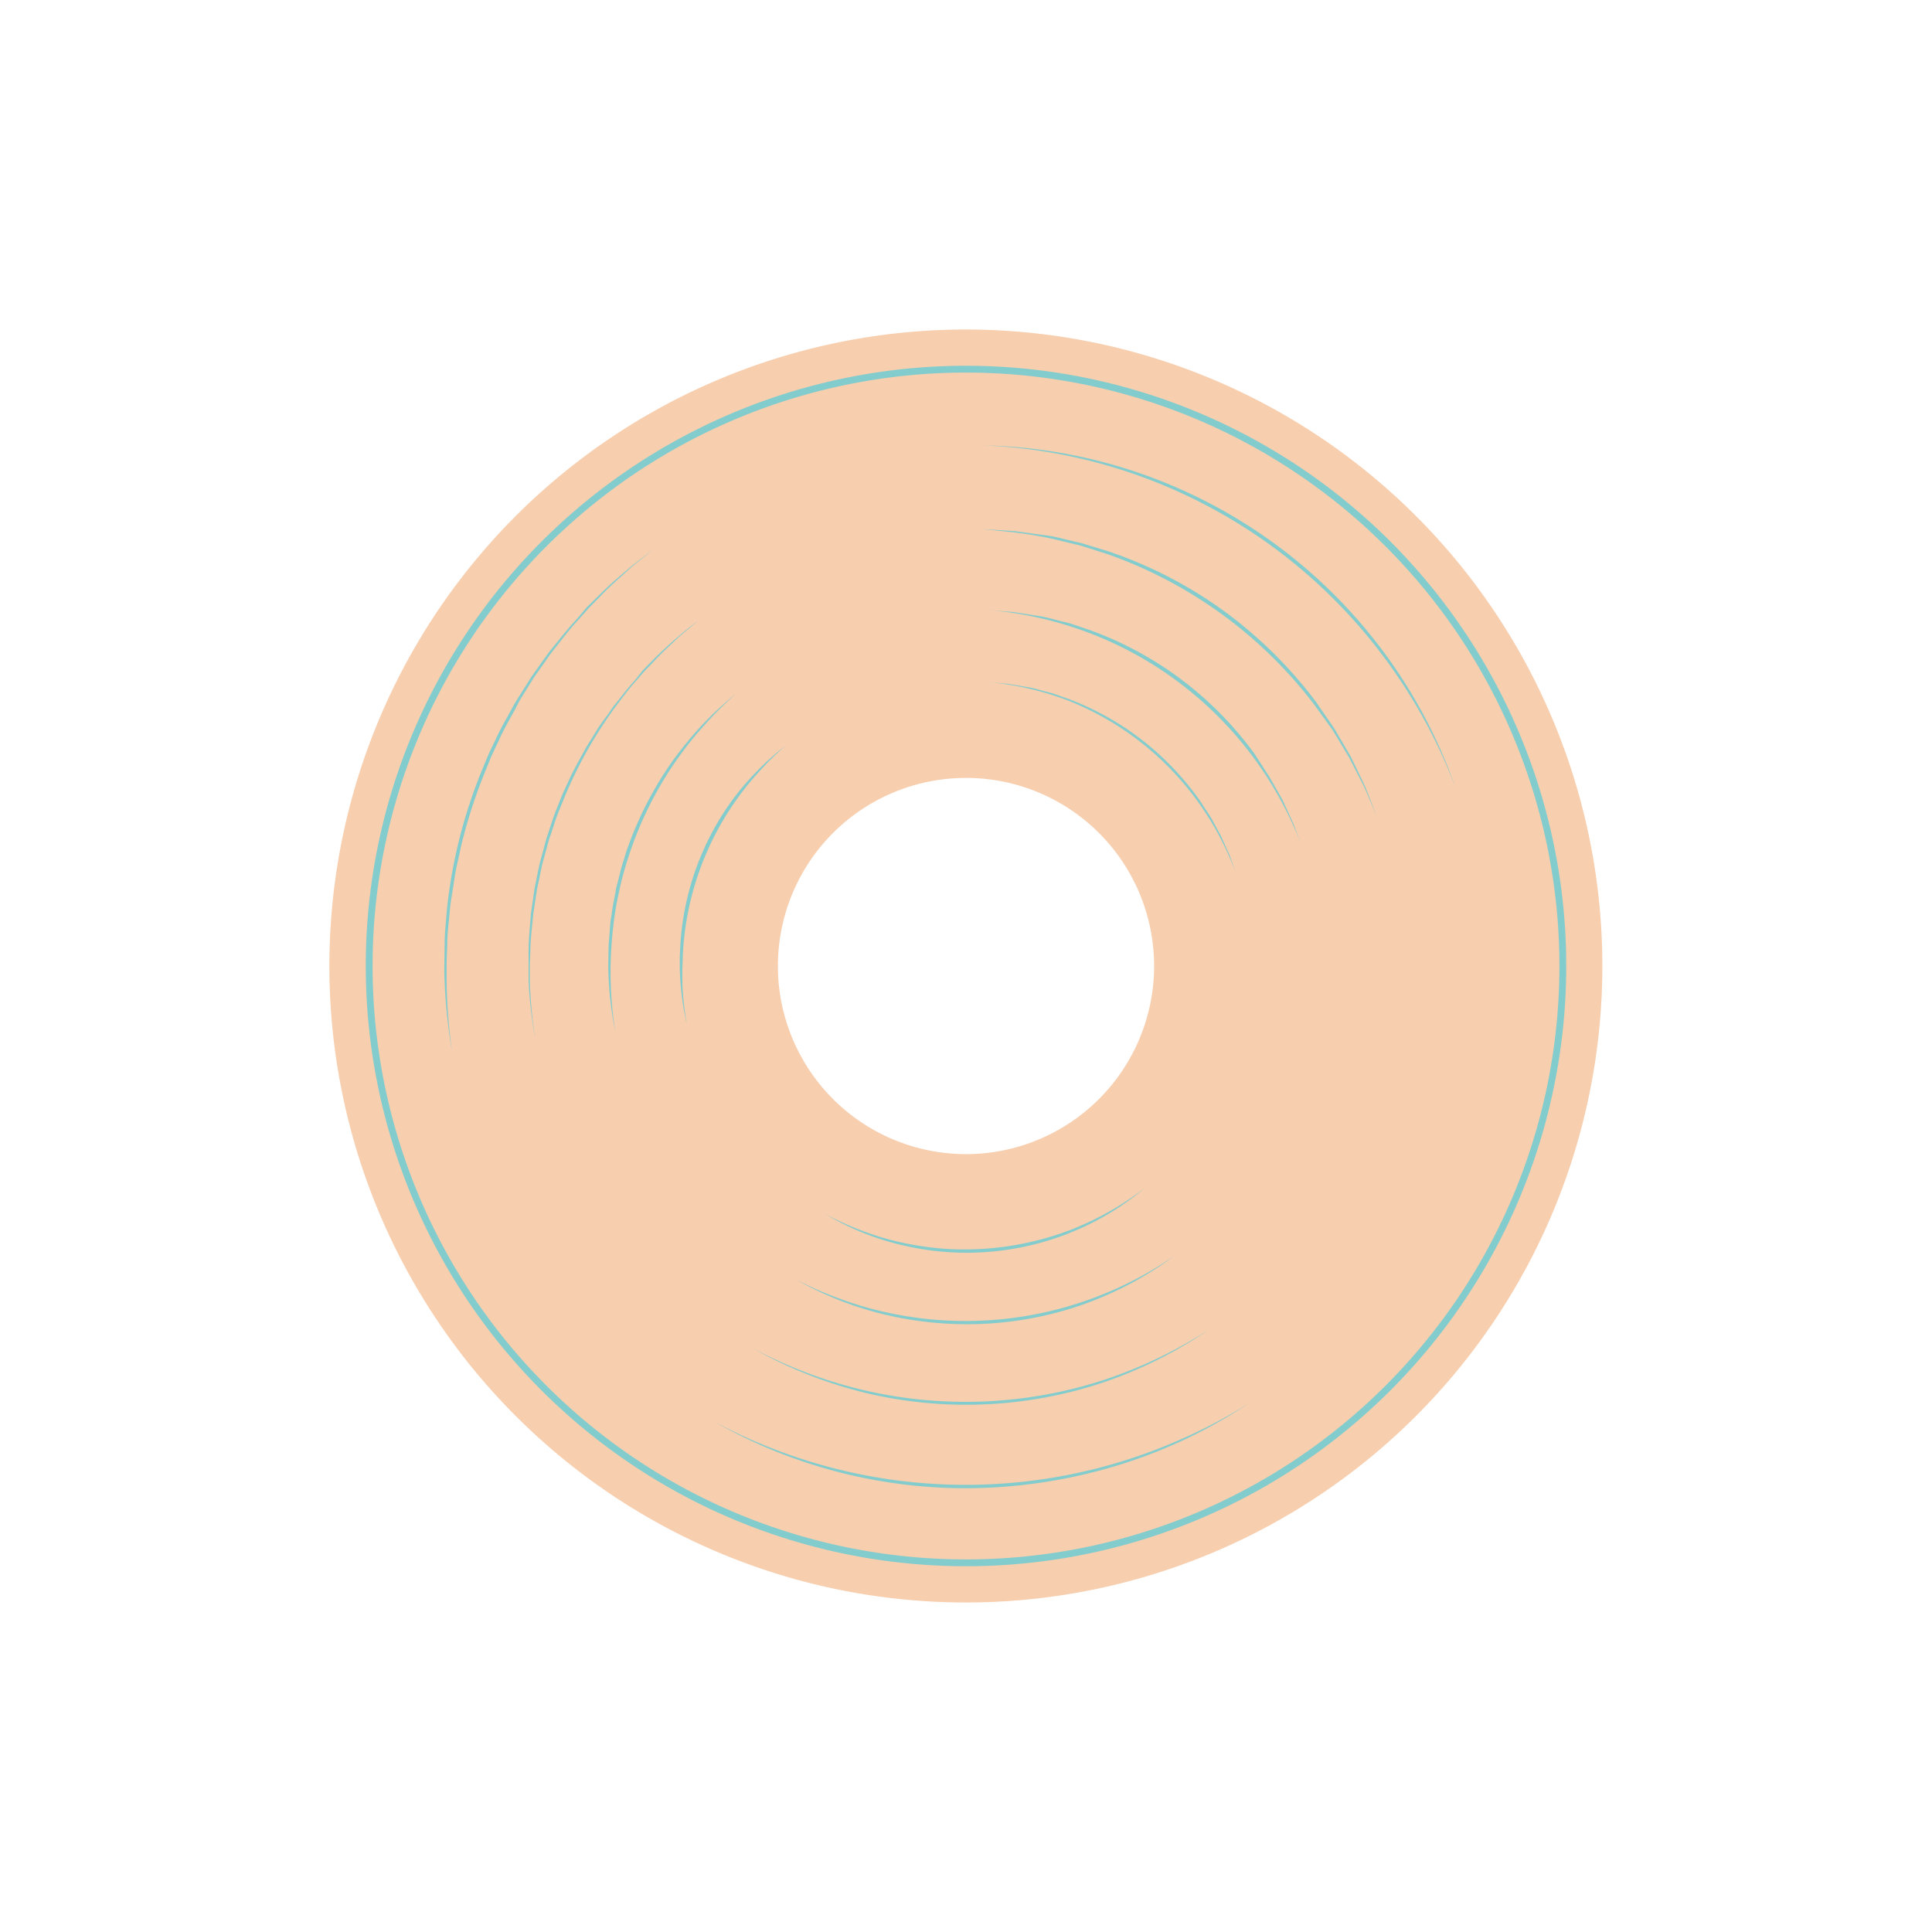 <svg id="music" xmlns="http://www.w3.org/2000/svg" width="160" height="160" viewBox="0 0 160 160">
  <g id="Layer_1" data-name="Layer 1">
    <rect id="Rectangle_93" data-name="Rectangle 93" width="160" height="160" fill="none"/>
    <path id="Path_1515" data-name="Path 1515" d="M104.505,123.036A18.538,18.538,0,1,1,123.036,104.5a18.538,18.538,0,0,1-18.531,18.533Zm0-36.5a17.973,17.973,0,1,0,17.945,17.973,17.973,17.973,0,0,0-17.945-17.973Z" transform="translate(-24.505 -24.505)" fill="#83cccd"/>
    <path id="Path_1516" data-name="Path 1516" d="M90.878,38.17a52.711,52.711,0,1,0,52.7,52.709,52.713,52.713,0,0,0-52.7-52.709Zm0,68.29a15.578,15.578,0,1,1,15.578-15.578A15.578,15.578,0,0,1,90.878,106.46Z" transform="translate(-10.878 -10.881)" fill="#F7CEAE"/>
    <path id="Path_1517" data-name="Path 1517" d="M92.079,141.787a49.709,49.709,0,1,1,49.709-49.709A49.709,49.709,0,0,1,92.079,141.787Zm0-98.853a49.144,49.144,0,1,0,49.144,49.144A49.144,49.144,0,0,0,92.079,42.935Z" transform="translate(-12.079 -12.079)" fill="#83cccd"/>
    <path id="Path_1518" data-name="Path 1518" d="M79.334,109.448a22.163,22.163,0,0,1-.55-6.434,22.72,22.72,0,0,1,4.24-12.039,23,23,0,0,1,4.483-4.6,25.124,25.124,0,0,0-2.281,2.252,24.172,24.172,0,0,0-6.191,14.441c-.043.529-.05,1.065-.071,1.594s0,1.072,0,1.6a25.023,25.023,0,0,0,.372,3.189Z" transform="translate(-22.448 -24.622)" fill="#83cccd"/>
    <path id="Path_1519" data-name="Path 1519" d="M122.059,137.63a22.614,22.614,0,0,1-2.86,2.052,23.006,23.006,0,0,1-17.022,2.717,22.278,22.278,0,0,1-6.527-2.6,26.686,26.686,0,0,0,3.2,1.43,23.172,23.172,0,0,0,3.367.965,25.739,25.739,0,0,0,3.467.472,24.737,24.737,0,0,0,10.288-1.594A25.065,25.065,0,0,0,122.059,137.63Z" transform="translate(-27.268 -39.235)" fill="#83cccd"/>
    <path id="Path_1520" data-name="Path 1520" d="M114.3,79l1.73.15c.572.086,1.144.193,1.716.286s1.122.286,1.687.422,1.1.365,1.651.55a23.378,23.378,0,0,1,6.063,3.382,23.656,23.656,0,0,1,4.783,5l.937,1.43.829,1.53.715,1.587.579,1.637a24.614,24.614,0,0,0-3.224-6.091,24.257,24.257,0,0,0-10.724-8.343A24.765,24.765,0,0,0,114.3,79Z" transform="translate(-32.584 -22.521)" fill="#83cccd"/>
    <path id="Path_1521" data-name="Path 1521" d="M71.048,108.359a28.039,28.039,0,0,1-.522-3.853c-.043-.651-.071-1.3-.057-1.952s0-1.3.071-1.952l.071-.972a7.44,7.44,0,0,1,.129-.965c.071-.651.207-1.287.336-1.923a2.184,2.184,0,0,1,.093-.479l.122-.472.236-.951c.086-.315.193-.622.286-.937s.186-.622.307-.922a29.541,29.541,0,0,1,3.575-6.92,31.3,31.3,0,0,1,2.459-3.024,30.321,30.321,0,0,1,2.86-2.667,34.388,34.388,0,0,0-2.738,2.76,30.027,30.027,0,0,0-5.87,9.945,29.606,29.606,0,0,0-1.63,7.55,31.163,31.163,0,0,0,.272,7.735Z" transform="translate(-20.088 -22.912)" fill="#83cccd"/>
    <path id="Path_1522" data-name="Path 1522" d="M123.531,145.5a28.962,28.962,0,0,1-3.482,2.216,30.183,30.183,0,0,1-3.768,1.694,28.947,28.947,0,0,1-8.086,1.68,29.484,29.484,0,0,1-8.257-.658,28.318,28.318,0,0,1-7.678-2.967,31.505,31.505,0,0,0,3.775,1.637,28.989,28.989,0,0,0,3.954,1.122,30.409,30.409,0,0,0,23.542-4.726Z" transform="translate(-26.301 -41.479)" fill="#83cccd"/>
    <path id="Path_1523" data-name="Path 1523" d="M114.3,70.65l2.145.172c.715.1,1.43.222,2.145.329s1.43.336,2.145.5,1.38.443,2.073.658A29.04,29.04,0,0,1,136.52,82.632l1.194,1.852,1.072,1.887.908,1.973.765,2.03a30.8,30.8,0,0,0-4.125-7.578A30.37,30.37,0,0,0,122.75,72.545a30.835,30.835,0,0,0-8.45-1.895Z" transform="translate(-32.584 -20.141)" fill="#83cccd"/>
    <path id="Path_1524" data-name="Path 1524" d="M61.78,106.517a35.418,35.418,0,0,1-.55-4.847V99.232c0-.822.079-1.63.143-2.445l.05-.608.086-.608.172-1.208c.05-.408.157-.8.229-1.2s.164-.8.25-1.2l.322-1.18c.1-.393.2-.794.336-1.172.257-.779.493-1.559.808-2.316l.458-1.13.515-1.115c.329-.715.715-1.43,1.122-2.145a11.979,11.979,0,0,1,.615-1.058l.643-1.044c.222-.336.458-.665.715-1s.458-.715.715-.994c.515-.636.994-1.294,1.551-1.887l.758-.944.858-.872a35.591,35.591,0,0,1,3.682-3.2l-.929.786c-.307.265-.629.522-.915.808-.586.558-1.194,1.1-1.737,1.7l-.844.879-.786.9c-.543.6-1.015,1.265-1.508,1.9a35.917,35.917,0,0,0-4.676,8.493c-.322.715-.55,1.523-.815,2.288-.143.379-.236.772-.343,1.165L62.381,92c-.093.393-.172.786-.25,1.187s-.186.786-.236,1.194l-.186,1.2-.093.6-.057.6c-.079.808-.172,1.616-.179,2.424l-.05,1.223v1.215a38,38,0,0,0,.45,4.876Z" transform="translate(-17.455 -20.497)" fill="#83cccd"/>
    <path id="Path_1525" data-name="Path 1525" d="M125.112,153.89a34.875,34.875,0,0,1-4.29,2.552,37.027,37.027,0,0,1-4.6,1.923,35.818,35.818,0,0,1-19.732.844,37.175,37.175,0,0,1-4.754-1.523,34.59,34.59,0,0,1-4.483-2.145,37.756,37.756,0,0,0,9.294,3.489,37.133,37.133,0,0,0,19.61-.836,37.747,37.747,0,0,0,8.958-4.3Z" transform="translate(-24.873 -43.87)" fill="#83cccd"/>
    <path id="Path_1526" data-name="Path 1526" d="M113.72,61.29l2.681.164c.887.107,1.773.243,2.66.357s1.752.386,2.624.572a5.154,5.154,0,0,1,.651.179l.643.193,1.28.393a35.746,35.746,0,0,1,9.523,4.926,36.3,36.3,0,0,1,7.628,7.535l1.523,2.216,1.358,2.324,1.165,2.416.979,2.5-1.058-2.466-1.223-2.381-1.38-2.295-1.551-2.145a36.919,36.919,0,0,0-17.044-12.4l-1.273-.408-.636-.2a5.446,5.446,0,0,0-.643-.186c-.872-.2-1.73-.429-2.609-.608s-1.759-.3-2.638-.422Z" transform="translate(-32.419 -17.472)" fill="#83cccd"/>
    <path id="Path_1527" data-name="Path 1527" d="M52.12,105.227a42.674,42.674,0,0,1-.629-5.877c-.05-.987,0-1.966,0-2.953s.122-1.973.193-2.953a41.68,41.68,0,0,1,2.86-11.439l.565-1.373.636-1.337c.408-.9.915-1.744,1.387-2.617.229-.436.5-.844.765-1.265l.786-1.251.858-1.208c.293-.4.565-.808.887-1.187.629-.758,1.223-1.544,1.9-2.259l.958-1.122,1.058-1.037c.715-.715,1.43-1.33,2.195-1.98.365-.329.765-.622,1.151-.922l1.165-.908-1.144.937c-.379.307-.772.608-1.13.951-.715.665-1.473,1.3-2.145,2.023L63.409,68.5l-.965,1.087c-.672.715-1.251,1.516-1.866,2.281-.315.379-.579.786-.865,1.187l-.851,1.208-.779,1.258a11.179,11.179,0,0,0-.715,1.265C56.9,77.653,56.4,78.5,56,79.4l-.629,1.33-.55,1.358a42.952,42.952,0,0,0-1.837,5.591c-.129.472-.214.958-.322,1.43s-.222.958-.3,1.43l-.222,1.43c-.079.486-.164.965-.2,1.43-.086.979-.222,1.952-.229,2.938l-.05,1.473v1.473a43.833,43.833,0,0,0,.458,5.948Z" transform="translate(-14.673 -18.114)" fill="#83cccd"/>
    <path id="Path_1528" data-name="Path 1528" d="M126.979,162.59a41.465,41.465,0,0,1-10.459,5,43.3,43.3,0,0,1-11.439,1.98,41.994,41.994,0,0,1-22.341-5.483,44.025,44.025,0,0,0,39.142,1.237,42.445,42.445,0,0,0,5.1-2.738Z" transform="translate(-23.587 -46.351)" fill="#83cccd"/>
    <path id="Path_1529" data-name="Path 1529" d="M113.72,51.59a42.318,42.318,0,0,1,39.206,28.254,44.233,44.233,0,0,0-6.22-11.146A43.675,43.675,0,0,0,120.083,52.3a44.133,44.133,0,0,0-6.363-.715Z" transform="translate(-32.419 -14.707)" fill="#83cccd"/>
  </g>
</svg>
